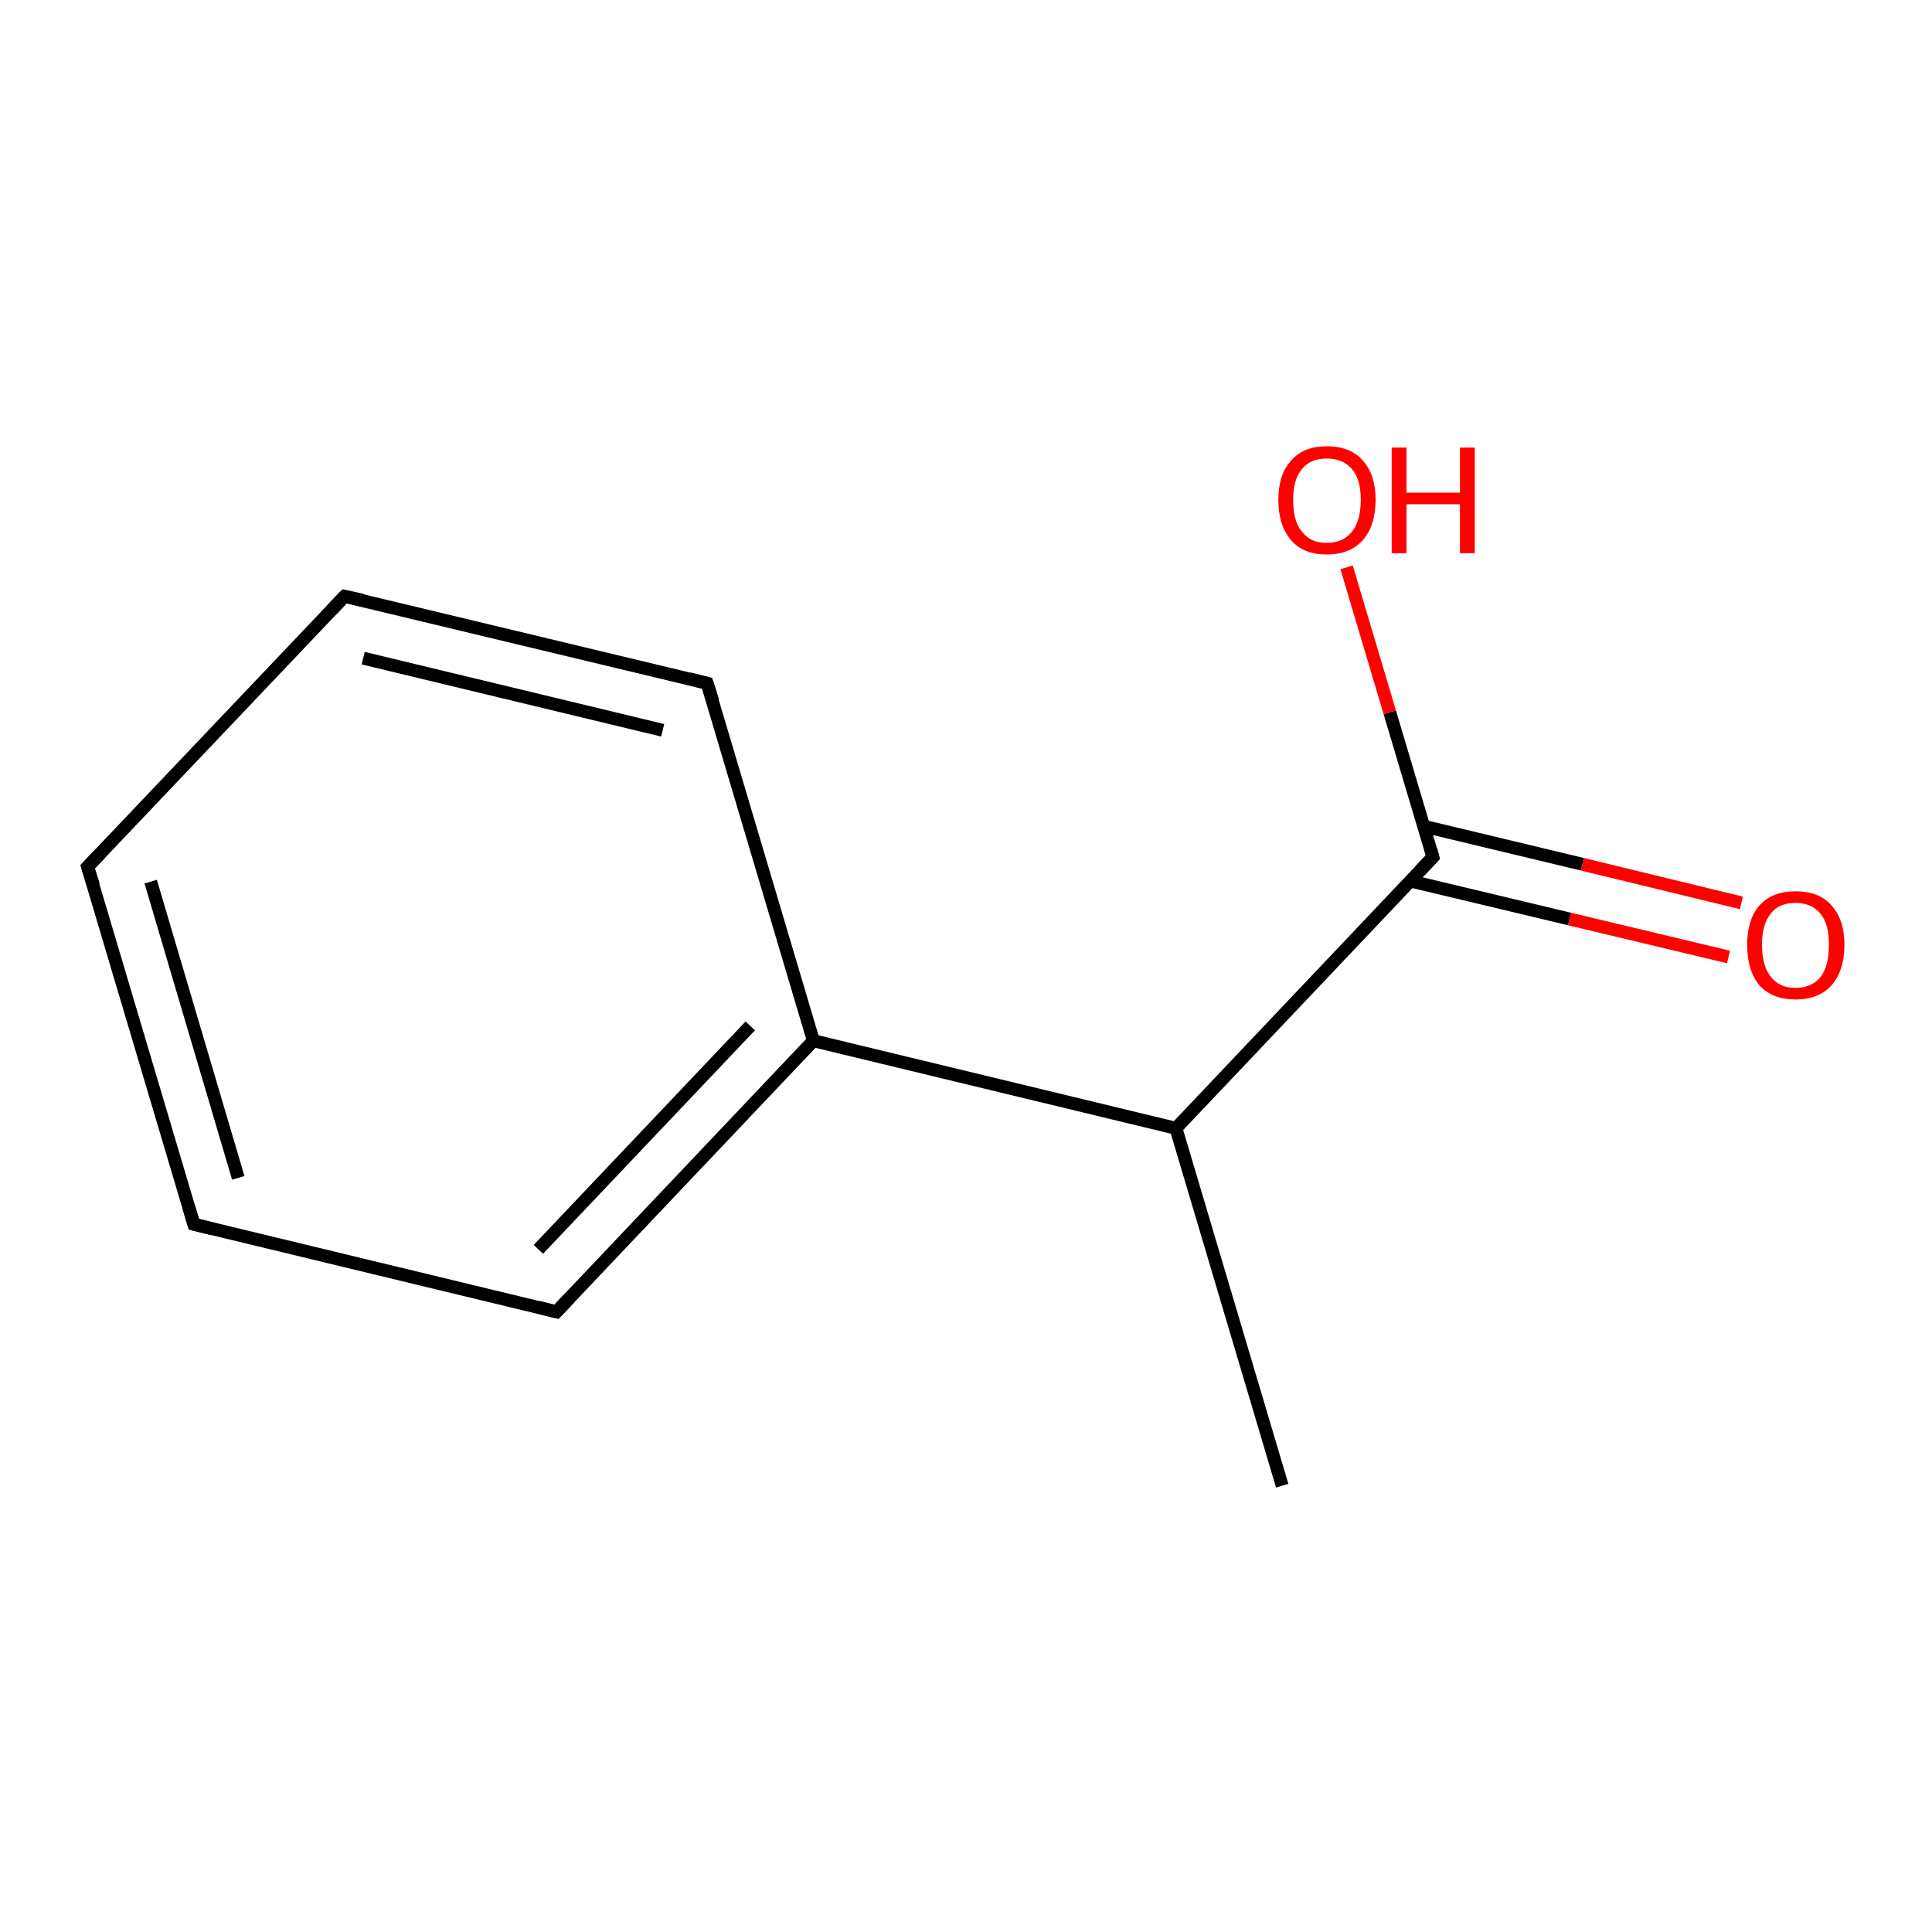<?xml version='1.0' encoding='iso-8859-1'?>
<svg version='1.1' baseProfile='full'
              xmlns='http://www.w3.org/2000/svg'
                      xmlns:rdkit='http://www.rdkit.org/xml'
                      xmlns:xlink='http://www.w3.org/1999/xlink'
                  xml:space='preserve'
width='300px' height='300px' viewBox='0 0 300 300'>
<!-- END OF HEADER -->
<rect style='opacity:1.0;fill:#FFFFFF;stroke:none' width='300.0' height='300.0' x='0.0' y='0.0'> </rect>
<path class='bond-0 atom-0 atom-1' d='M 268.4,148.6 L 243.7,142.7' style='fill:none;fill-rule:evenodd;stroke:#FF0000;stroke-width:2.0px;stroke-linecap:butt;stroke-linejoin:miter;stroke-opacity:1' />
<path class='bond-0 atom-0 atom-1' d='M 243.7,142.7 L 219.0,136.8' style='fill:none;fill-rule:evenodd;stroke:#000000;stroke-width:2.0px;stroke-linecap:butt;stroke-linejoin:miter;stroke-opacity:1' />
<path class='bond-0 atom-0 atom-1' d='M 270.4,140.2 L 245.7,134.2' style='fill:none;fill-rule:evenodd;stroke:#FF0000;stroke-width:2.0px;stroke-linecap:butt;stroke-linejoin:miter;stroke-opacity:1' />
<path class='bond-0 atom-0 atom-1' d='M 245.7,134.2 L 221.1,128.3' style='fill:none;fill-rule:evenodd;stroke:#000000;stroke-width:2.0px;stroke-linecap:butt;stroke-linejoin:miter;stroke-opacity:1' />
<path class='bond-1 atom-1 atom-2' d='M 222.5,133.1 L 215.8,110.6' style='fill:none;fill-rule:evenodd;stroke:#000000;stroke-width:2.0px;stroke-linecap:butt;stroke-linejoin:miter;stroke-opacity:1' />
<path class='bond-1 atom-1 atom-2' d='M 215.8,110.6 L 209.1,88.1' style='fill:none;fill-rule:evenodd;stroke:#FF0000;stroke-width:2.0px;stroke-linecap:butt;stroke-linejoin:miter;stroke-opacity:1' />
<path class='bond-2 atom-1 atom-3' d='M 222.5,133.1 L 182.6,175.2' style='fill:none;fill-rule:evenodd;stroke:#000000;stroke-width:2.0px;stroke-linecap:butt;stroke-linejoin:miter;stroke-opacity:1' />
<path class='bond-3 atom-3 atom-4' d='M 182.6,175.2 L 126.3,161.6' style='fill:none;fill-rule:evenodd;stroke:#000000;stroke-width:2.0px;stroke-linecap:butt;stroke-linejoin:miter;stroke-opacity:1' />
<path class='bond-4 atom-4 atom-5' d='M 126.3,161.6 L 86.4,203.7' style='fill:none;fill-rule:evenodd;stroke:#000000;stroke-width:2.0px;stroke-linecap:butt;stroke-linejoin:miter;stroke-opacity:1' />
<path class='bond-4 atom-4 atom-5' d='M 116.5,159.3 L 83.6,194.0' style='fill:none;fill-rule:evenodd;stroke:#000000;stroke-width:2.0px;stroke-linecap:butt;stroke-linejoin:miter;stroke-opacity:1' />
<path class='bond-5 atom-5 atom-6' d='M 86.4,203.7 L 30.1,190.1' style='fill:none;fill-rule:evenodd;stroke:#000000;stroke-width:2.0px;stroke-linecap:butt;stroke-linejoin:miter;stroke-opacity:1' />
<path class='bond-6 atom-6 atom-7' d='M 30.1,190.1 L 13.6,134.6' style='fill:none;fill-rule:evenodd;stroke:#000000;stroke-width:2.0px;stroke-linecap:butt;stroke-linejoin:miter;stroke-opacity:1' />
<path class='bond-6 atom-6 atom-7' d='M 37.0,182.9 L 23.4,136.9' style='fill:none;fill-rule:evenodd;stroke:#000000;stroke-width:2.0px;stroke-linecap:butt;stroke-linejoin:miter;stroke-opacity:1' />
<path class='bond-7 atom-7 atom-8' d='M 13.6,134.6 L 53.5,92.6' style='fill:none;fill-rule:evenodd;stroke:#000000;stroke-width:2.0px;stroke-linecap:butt;stroke-linejoin:miter;stroke-opacity:1' />
<path class='bond-8 atom-8 atom-9' d='M 53.5,92.6 L 109.8,106.1' style='fill:none;fill-rule:evenodd;stroke:#000000;stroke-width:2.0px;stroke-linecap:butt;stroke-linejoin:miter;stroke-opacity:1' />
<path class='bond-8 atom-8 atom-9' d='M 56.4,102.2 L 102.9,113.4' style='fill:none;fill-rule:evenodd;stroke:#000000;stroke-width:2.0px;stroke-linecap:butt;stroke-linejoin:miter;stroke-opacity:1' />
<path class='bond-9 atom-3 atom-10' d='M 182.6,175.2 L 199.1,230.7' style='fill:none;fill-rule:evenodd;stroke:#000000;stroke-width:2.0px;stroke-linecap:butt;stroke-linejoin:miter;stroke-opacity:1' />
<path class='bond-10 atom-9 atom-4' d='M 109.8,106.1 L 126.3,161.6' style='fill:none;fill-rule:evenodd;stroke:#000000;stroke-width:2.0px;stroke-linecap:butt;stroke-linejoin:miter;stroke-opacity:1' />
<path d='M 222.2,132.0 L 222.5,133.1 L 220.5,135.2' style='fill:none;stroke:#000000;stroke-width:2.0px;stroke-linecap:butt;stroke-linejoin:miter;stroke-opacity:1;' />
<path d='M 88.4,201.6 L 86.4,203.7 L 83.6,203.0' style='fill:none;stroke:#000000;stroke-width:2.0px;stroke-linecap:butt;stroke-linejoin:miter;stroke-opacity:1;' />
<path d='M 32.9,190.8 L 30.1,190.1 L 29.3,187.4' style='fill:none;stroke:#000000;stroke-width:2.0px;stroke-linecap:butt;stroke-linejoin:miter;stroke-opacity:1;' />
<path d='M 14.5,137.4 L 13.6,134.6 L 15.6,132.5' style='fill:none;stroke:#000000;stroke-width:2.0px;stroke-linecap:butt;stroke-linejoin:miter;stroke-opacity:1;' />
<path d='M 51.5,94.7 L 53.5,92.6 L 56.3,93.2' style='fill:none;stroke:#000000;stroke-width:2.0px;stroke-linecap:butt;stroke-linejoin:miter;stroke-opacity:1;' />
<path d='M 107.0,105.4 L 109.8,106.1 L 110.7,108.9' style='fill:none;stroke:#000000;stroke-width:2.0px;stroke-linecap:butt;stroke-linejoin:miter;stroke-opacity:1;' />
<path class='atom-0' d='M 271.3 146.7
Q 271.3 142.8, 273.2 140.6
Q 275.2 138.4, 278.8 138.4
Q 282.5 138.4, 284.4 140.6
Q 286.4 142.8, 286.4 146.7
Q 286.4 150.7, 284.4 153.0
Q 282.4 155.2, 278.8 155.2
Q 275.2 155.2, 273.2 153.0
Q 271.3 150.7, 271.3 146.7
M 278.8 153.4
Q 281.3 153.4, 282.7 151.7
Q 284.0 150.0, 284.0 146.7
Q 284.0 143.5, 282.7 141.9
Q 281.3 140.2, 278.8 140.2
Q 276.3 140.2, 275.0 141.8
Q 273.6 143.5, 273.6 146.7
Q 273.6 150.0, 275.0 151.7
Q 276.3 153.4, 278.8 153.4
' fill='#FF0000'/>
<path class='atom-2' d='M 198.5 77.6
Q 198.5 73.7, 200.5 71.5
Q 202.4 69.3, 206.0 69.3
Q 209.7 69.3, 211.6 71.5
Q 213.6 73.7, 213.6 77.6
Q 213.6 81.6, 211.6 83.9
Q 209.6 86.1, 206.0 86.1
Q 202.4 86.1, 200.5 83.9
Q 198.5 81.6, 198.5 77.6
M 206.0 84.3
Q 208.5 84.3, 209.9 82.6
Q 211.3 80.9, 211.3 77.6
Q 211.3 74.4, 209.9 72.8
Q 208.5 71.2, 206.0 71.2
Q 203.5 71.2, 202.2 72.8
Q 200.8 74.4, 200.8 77.6
Q 200.8 81.0, 202.2 82.6
Q 203.5 84.3, 206.0 84.3
' fill='#FF0000'/>
<path class='atom-2' d='M 216.1 69.5
L 218.4 69.5
L 218.4 76.5
L 226.7 76.5
L 226.7 69.5
L 229.0 69.5
L 229.0 85.9
L 226.7 85.9
L 226.7 78.3
L 218.4 78.3
L 218.4 85.9
L 216.1 85.9
L 216.1 69.5
' fill='#FF0000'/>
</svg>
